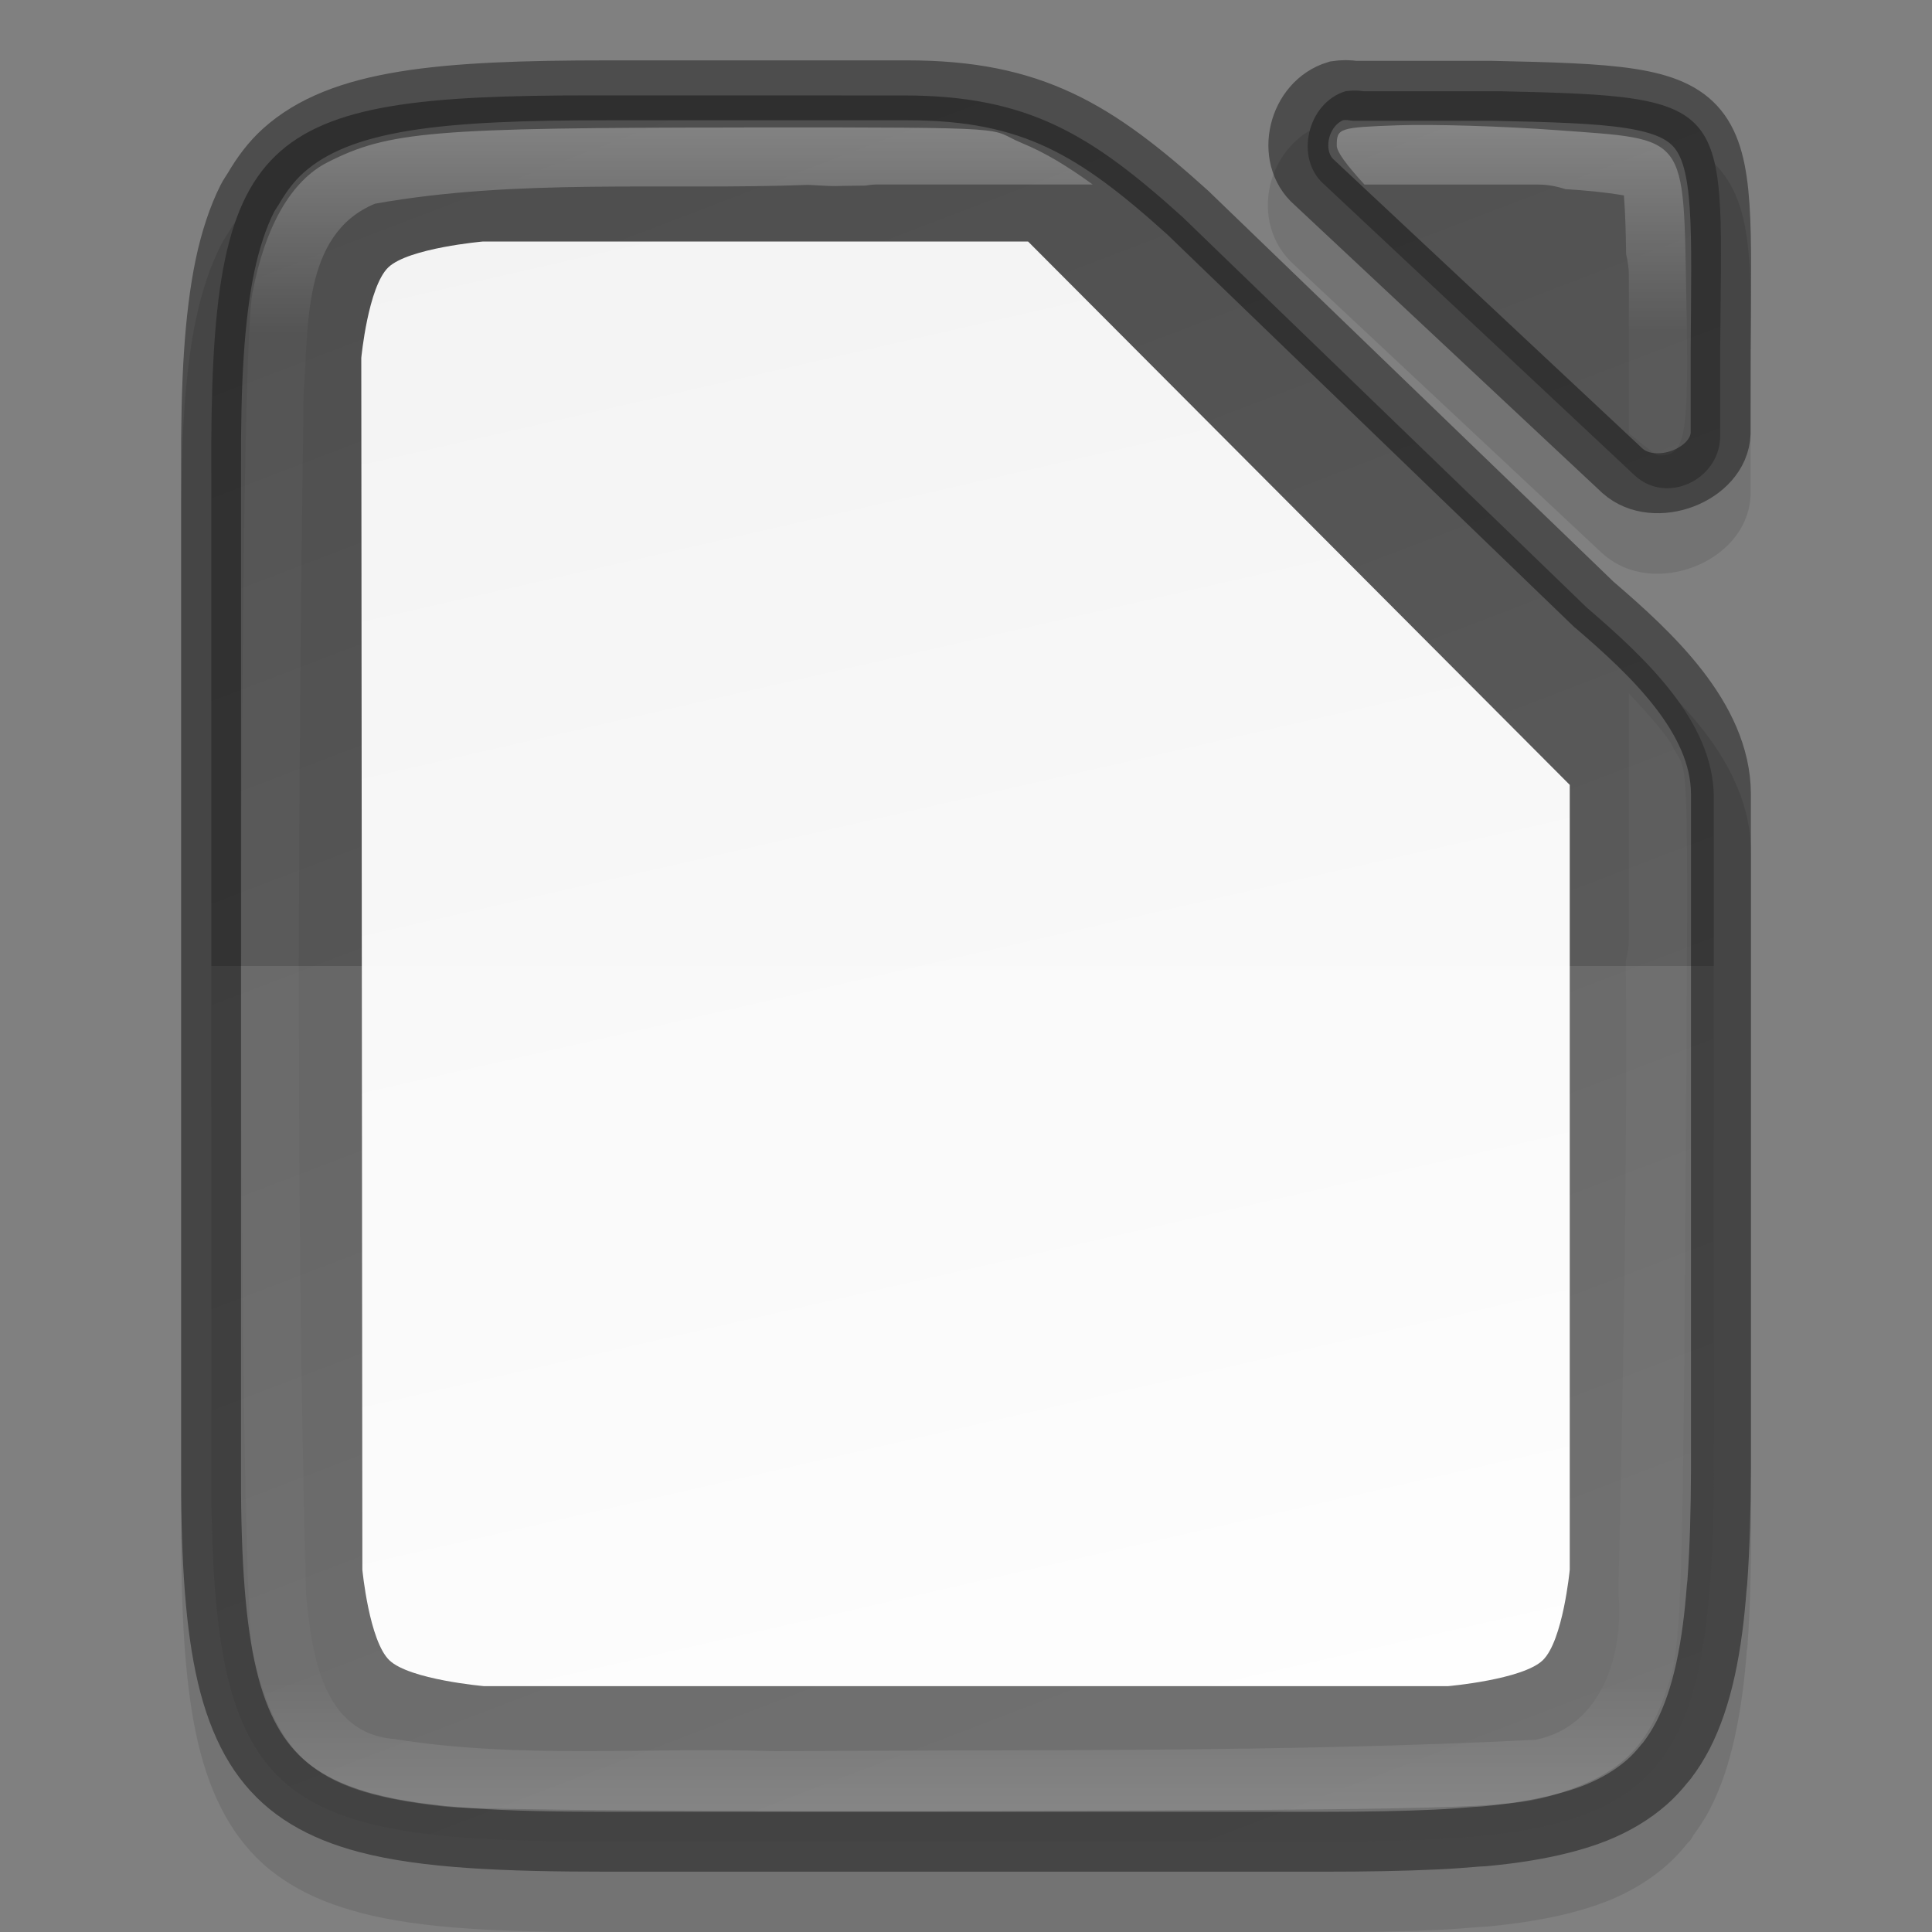 <svg width="32" height="32" version="1" xmlns="http://www.w3.org/2000/svg" xmlns:xlink="http://www.w3.org/1999/xlink">
 <rect width="100%" height="100%" fill="#808080" stroke="none"/>
 <defs>
  <linearGradient id="linearGradient18935-0-8" x1="336.65" x2="348.54" y1="59.041" y2="108.83" gradientTransform="matrix(.673 0 0 .643 -215.45 -37.943)" gradientUnits="userSpaceOnUse">
   <stop stop-color="#f2f2f2" offset="0"/>
   <stop stop-color="#fff" offset="1"/>
  </linearGradient>
  <linearGradient id="linearGradient18935-0" x1="352.9" x2="334.86" y1="106.51" y2="61.5" gradientTransform="matrix(.673 0 0 .643 -215.45 -37.943)" gradientUnits="userSpaceOnUse">
   <stop stop-color="#626262" offset="0"/>
   <stop stop-color="#4e4e4e" offset="1"/>
  </linearGradient>
  <linearGradient id="linearGradient4316" x1="372" x2="372" y1="134" y2="162" gradientTransform="translate(-357 -132)" gradientUnits="userSpaceOnUse">
   <stop stop-color="#fff" offset="0"/>
   <stop stop-color="#fff" stop-opacity=".098" offset=".125"/>
   <stop stop-color="#fff" stop-opacity=".098" offset=".925"/>
   <stop stop-color="#fff" stop-opacity=".498" offset="1"/>
  </linearGradient>
 </defs>
 <path d="m22.288 1.996c-0.083 0-0.156 7e-3 -0.217 0.016l-0.037 6e-3 -0.037 0.012c-1.02 0.305-1.354 1.668-0.547 2.369v2e-3l5.09 4.766 6e-3 4e-3c0.441 0.392 1.036 0.399 1.508 0.219 0.472-0.18 0.917-0.595 0.941-1.189v-0.01-1.353-2e-3c6e-3 -1.036 0.025-1.822-0.018-2.455-0.043-0.633-0.143-1.148-0.473-1.553-0.329-0.404-0.828-0.593-1.43-0.686-0.601-0.093-1.352-0.111-2.361-0.133h-6e-3 -2.269c-0.048-5e-3 -0.095-0.012-0.15-0.012zm-7.258 2e-3 -4.955 2e-3c-2.799 0-4.575 0.102-5.719 1.133-0.243 0.219-0.431 0.475-0.588 0.744-0.012 0.02-0.056 0.078-0.111 0.188-0.091 0.18-0.171 0.372-0.238 0.576-0.067 0.202-0.125 0.419-0.174 0.65-0.049 0.23-0.087 0.471-0.119 0.729v2e-3c-0.065 0.516-0.1 1.09-0.115 1.736-7e-3 0.322-0.012 0.663-0.01 1.023v8.219 8.221c-2e-3 0.359 2e-3 0.699 0.01 1.022 0.015 0.646 0.051 1.222 0.115 1.738 0.032 0.258 0.071 0.499 0.119 0.729 0.097 0.46 0.231 0.867 0.412 1.227 0.181 0.36 0.413 0.675 0.699 0.934 0.143 0.129 0.301 0.243 0.467 0.344 0.333 0.202 0.709 0.351 1.129 0.461v2e-3c1.049 0.275 2.374 0.324 4.123 0.324h11.855c0.696 0 1.322-0.01 1.891-0.037h2e-3c0.239-0.011 0.458-0.029 0.67-0.047h2e-3 2e-3c6e-3 -5.4e-4 0.052-4e-3 0.09-6e-3h0.014c0.015-1e-3 0.014-1.1e-4 0.033-2e-3h2e-3c0.514-0.049 0.974-0.123 1.389-0.23 0.206-0.054 0.405-0.115 0.596-0.191 0.189-0.075 0.365-0.163 0.529-0.262 0.166-0.1 0.322-0.213 0.465-0.34 0.129-0.115 0.241-0.24 0.342-0.365 0 2e-5 5e-3 -5e-3 6e-3 -6e-3l0.021-0.021 0.016-0.019 6e-3 -8e-3 2e-3 -4e-3 8e-3 -8e-3 8e-3 -0.014c4e-5 -7e-5 8e-3 -0.016 0.012-0.023 3e-3 -4e-3 9e-3 -8e-3 0.012-0.012-5.4e-4 7e-4 -7e-3 3e-3 -8e-3 4e-3 0.01-0.018 0.017-0.031 0.025-0.047-6e-3 0.013-0.01 0.023-0.012 0.027 0.095-0.131 0.187-0.268 0.266-0.42 0.092-0.179 0.172-0.369 0.24-0.568 0.069-0.201 0.126-0.413 0.176-0.639 0.05-0.227 0.091-0.466 0.125-0.719 0.031-0.229 0.055-0.472 0.074-0.719l2e-3 -2e-3v-4e-3c-1e-3 0.018 5e-3 -9e-3 0.01-0.082v-2e-3c2e-3 -0.031 4e-3 -0.062 0-6e-3v-2e-3 -2e-3c0.041-0.565 0.057-1.19 0.059-1.891v-4e-3 -11.188c-7e-3 -1.562-1.321-2.691-2.268-3.504l-0.01-8e-3 -2e-3 -2e-3 -6.711-6.475-8e-3 -6e-3c-1.543-1.391-2.794-2.15-4.975-2.15z" color="#000000" color-rendering="auto" dominant-baseline="auto" image-rendering="auto" opacity=".1" shape-rendering="auto" solid-color="#000000" style="font-feature-settings:normal;font-variant-alternates:normal;font-variant-caps:normal;font-variant-ligatures:normal;font-variant-numeric:normal;font-variant-position:normal;isolation:auto;mix-blend-mode:normal;shape-padding:0;text-decoration-color:#000000;text-decoration-line:none;text-decoration-style:solid;text-indent:0;text-orientation:mixed;text-transform:none;white-space:normal"/>
 <path d="m14.256 2.713c-0.452 0.012-0.902 0.027-1.336 6e-3 -2.526 0.197-5.187-0.291-7.57 0.562-1.222 1.797-0.535 4.185-0.773 6.227 0.082 5.977-0.255 11.983 0.234 17.941 0.315 2.231 2.928 1.85 4.543 1.885 5.478-0.031 10.988 0.229 16.447-0.227 1.823-0.711 1.257-3.165 1.469-4.674 0.075-3.86 0.025-7.722 0.039-11.582-2.695-3.41-6.097-6.205-9.318-9.104-1-1.081-2.377-1.071-3.734-1.035z" color="#000000" fill="url(#linearGradient18935-0-8)"/>
 <path d="m22.435 1.5c-0.05 0-0.099 5e-3 -0.148 0.011-0.633 0.193-0.848 1.108-0.36 1.539l5.154 4.829c0.529 0.479 1.383 0.07 1.41-0.626v-1.361c0.023-4.214 0.33-4.294-3.664-4.381h-2.243c-0.049-7e-3 -0.1-0.011-0.15-0.011zm-12.636 0.08c-5.537-3.3e-4 -6.328 0.582-6.299 6.265v8.195 8.195c-0.029 5.682 1.008 6.265 6.545 6.265h11.798c5.497 0 6.529-0.58 6.543-6.153v-11.149c-6e-3 -1.257-1.155-2.318-2.086-3.119l-8e-3 -6e-3 -6.702-6.475c-1.51-1.363-2.553-2.017-4.619-2.017zm7.229 2.42 8.972 9v13s-0.112 1.178-0.448 1.5c-0.336 0.321-1.569 0.428-1.569 0.428h-15.964s-1.233-0.107-1.569-0.428c-0.336-0.321-0.448-1.5-0.448-1.5l-0.018-20.072s0.112-1.178 0.448-1.5c0.336-0.321 1.57-0.428 1.57-0.428z" color="#000000" fill="url(#linearGradient18935-0)"/>
 <path d="m3.499 16v8.236c-0.029 5.682 1.008 6.264 6.545 6.264h11.799c5.497 0 6.529-0.579 6.543-6.152v-8.348z" enable-background="new" fill="#fff" opacity=".1"/>
 <path d="m22.287 1.492c-0.05 0-0.101 5e-3 -0.15 0.012-0.638 0.191-0.855 1.096-0.363 1.522l5.1 4.773c0.534 0.474 1.597 0.069 1.625-0.619v-1.346c0.023-4.167 0.232-4.245-3.797-4.33h-2.264c-0.05-7e-3 -0.1-0.012-0.15-0.012zm-12.213 4e-3c-2.782 0-4.434 0.145-5.387 1.004-0.194 0.175-0.352 0.388-0.492 0.627-0.032 0.054-0.069 0.102-0.098 0.16-0.079 0.156-0.148 0.326-0.209 0.51-0.061 0.184-0.115 0.382-0.16 0.596-0.045 0.214-0.082 0.443-0.113 0.689-0.062 0.493-0.097 1.053-0.111 1.688-7e-3 0.317-0.01 0.654-8e-3 1.01v8.221 8.221c-2e-3 0.356 3.5e-4 0.692 8e-3 1.01 0.015 0.635 0.05 1.195 0.111 1.688 0.031 0.246 0.068 0.475 0.113 0.689 0.09 0.428 0.212 0.793 0.369 1.105 0.157 0.313 0.352 0.572 0.59 0.787 0.119 0.107 0.249 0.203 0.391 0.289 0.283 0.172 0.614 0.305 0.998 0.406 0.961 0.252 2.26 0.309 3.998 0.309h11.855c0.691 0 1.31-0.011 1.867-0.037 0.23-0.011 0.443-0.027 0.652-0.045 0.044-4e-3 0.094-4e-3 0.137-8e-3h2e-3c0.494-0.047 0.929-0.117 1.311-0.217 0.191-0.05 0.37-0.106 0.535-0.172 0.165-0.066 0.318-0.142 0.459-0.227 0.141-0.085 0.272-0.18 0.391-0.285 0.105-0.093 0.2-0.197 0.289-0.309 0.011-0.014 0.026-0.026 0.037-0.041 6.7e-4 -1e-3 9.5e-4 -3e-3 2e-3 -4e-3 0.097-0.127 0.185-0.266 0.264-0.418 0.079-0.154 0.149-0.321 0.211-0.502 0.062-0.181 0.116-0.376 0.162-0.586 0.046-0.21 0.085-0.436 0.117-0.678 0.029-0.215 0.051-0.449 0.07-0.691 2e-3 -0.029 8e-3 -0.054 0.01-0.084 2.9e-4 -4e-3 -2.9e-4 -8e-3 0-0.012 0.04-0.548 0.057-1.164 0.059-1.857v-11.186c-6e-3 -1.26-1.16-2.325-2.096-3.129l-8e-3 -6e-3 -6.73-6.492c-1.517-1.368-2.567-2.023-4.643-2.023z" color="#000000" fill="none" opacity=".4" stroke="#000" stroke-width=".992"/>
 <path d="m23.168 2.075c-0.991 0.035-1.027 0.046-1.027 0.336 0 0.102 0.152 0.31 0.459 0.646h2.879c0.159 0 0.309 0.031 0.453 0.076 0.323 0.02 0.645 0.049 0.965 0.104 0.026 0.321 0.031 0.648 0.037 0.975 0.026 0.112 0.045 0.226 0.045 0.346v2.617c0.255 0.213 0.453 0.368 0.49 0.369 0.452 0.012 0.506-0.288 0.463-2.549-0.053-2.805 0.043-2.678-2.156-2.84-0.869-0.064-2.042-0.1-2.607-0.08zm-10.84 0.037c-5.167 2e-3 -5.892 0.063-6.902 0.576-0.604 0.306-1.038 1.065-1.246 2.172-0.244 1.3-0.239 21.425 6e-3 22.5 0.411 1.808 1.06 2.331 3.186 2.564 0.491 0.054 4.635 0.086 9.207 0.072 7.441-0.023 8.391-0.048 9.062-0.24 1.208-0.346 1.676-0.801 2.025-1.963 0.178-0.593 0.212-1.685 0.254-8.283 0.048-7.556 0.047-6.604-0.219-7.153-0.074-0.152-0.339-0.463-0.723-0.875v4.074c0 0.124-0.021 0.242-0.049 0.357 0.025 3.832-0.043 6.676-0.123 10.473 0.094 0.989-0.264 2.21-1.373 2.43-4.178 0.212-8.398 0.161-12.605 0.189-2.093-0.071-4.219 0.134-6.291-0.201-1.208-0.09-1.371-1.432-1.467-2.377-0.175-6.579-0.131-13.282-0.041-19.889 0.085-1.092-0.038-2.658 1.182-3.164 2.366-0.422 4.785-0.222 7.176-0.312 0.611 0.034 0.291 0.015 0.942 0.012 0.059-7e-3 0.117-0.018 0.178-0.018h3.592c-0.427-0.309-0.789-0.528-1.168-0.684-0.61-0.251 0.126-0.264-4.602-0.262z" enable-background="new" fill="url(#linearGradient4316)" opacity=".3"/>
</svg>
